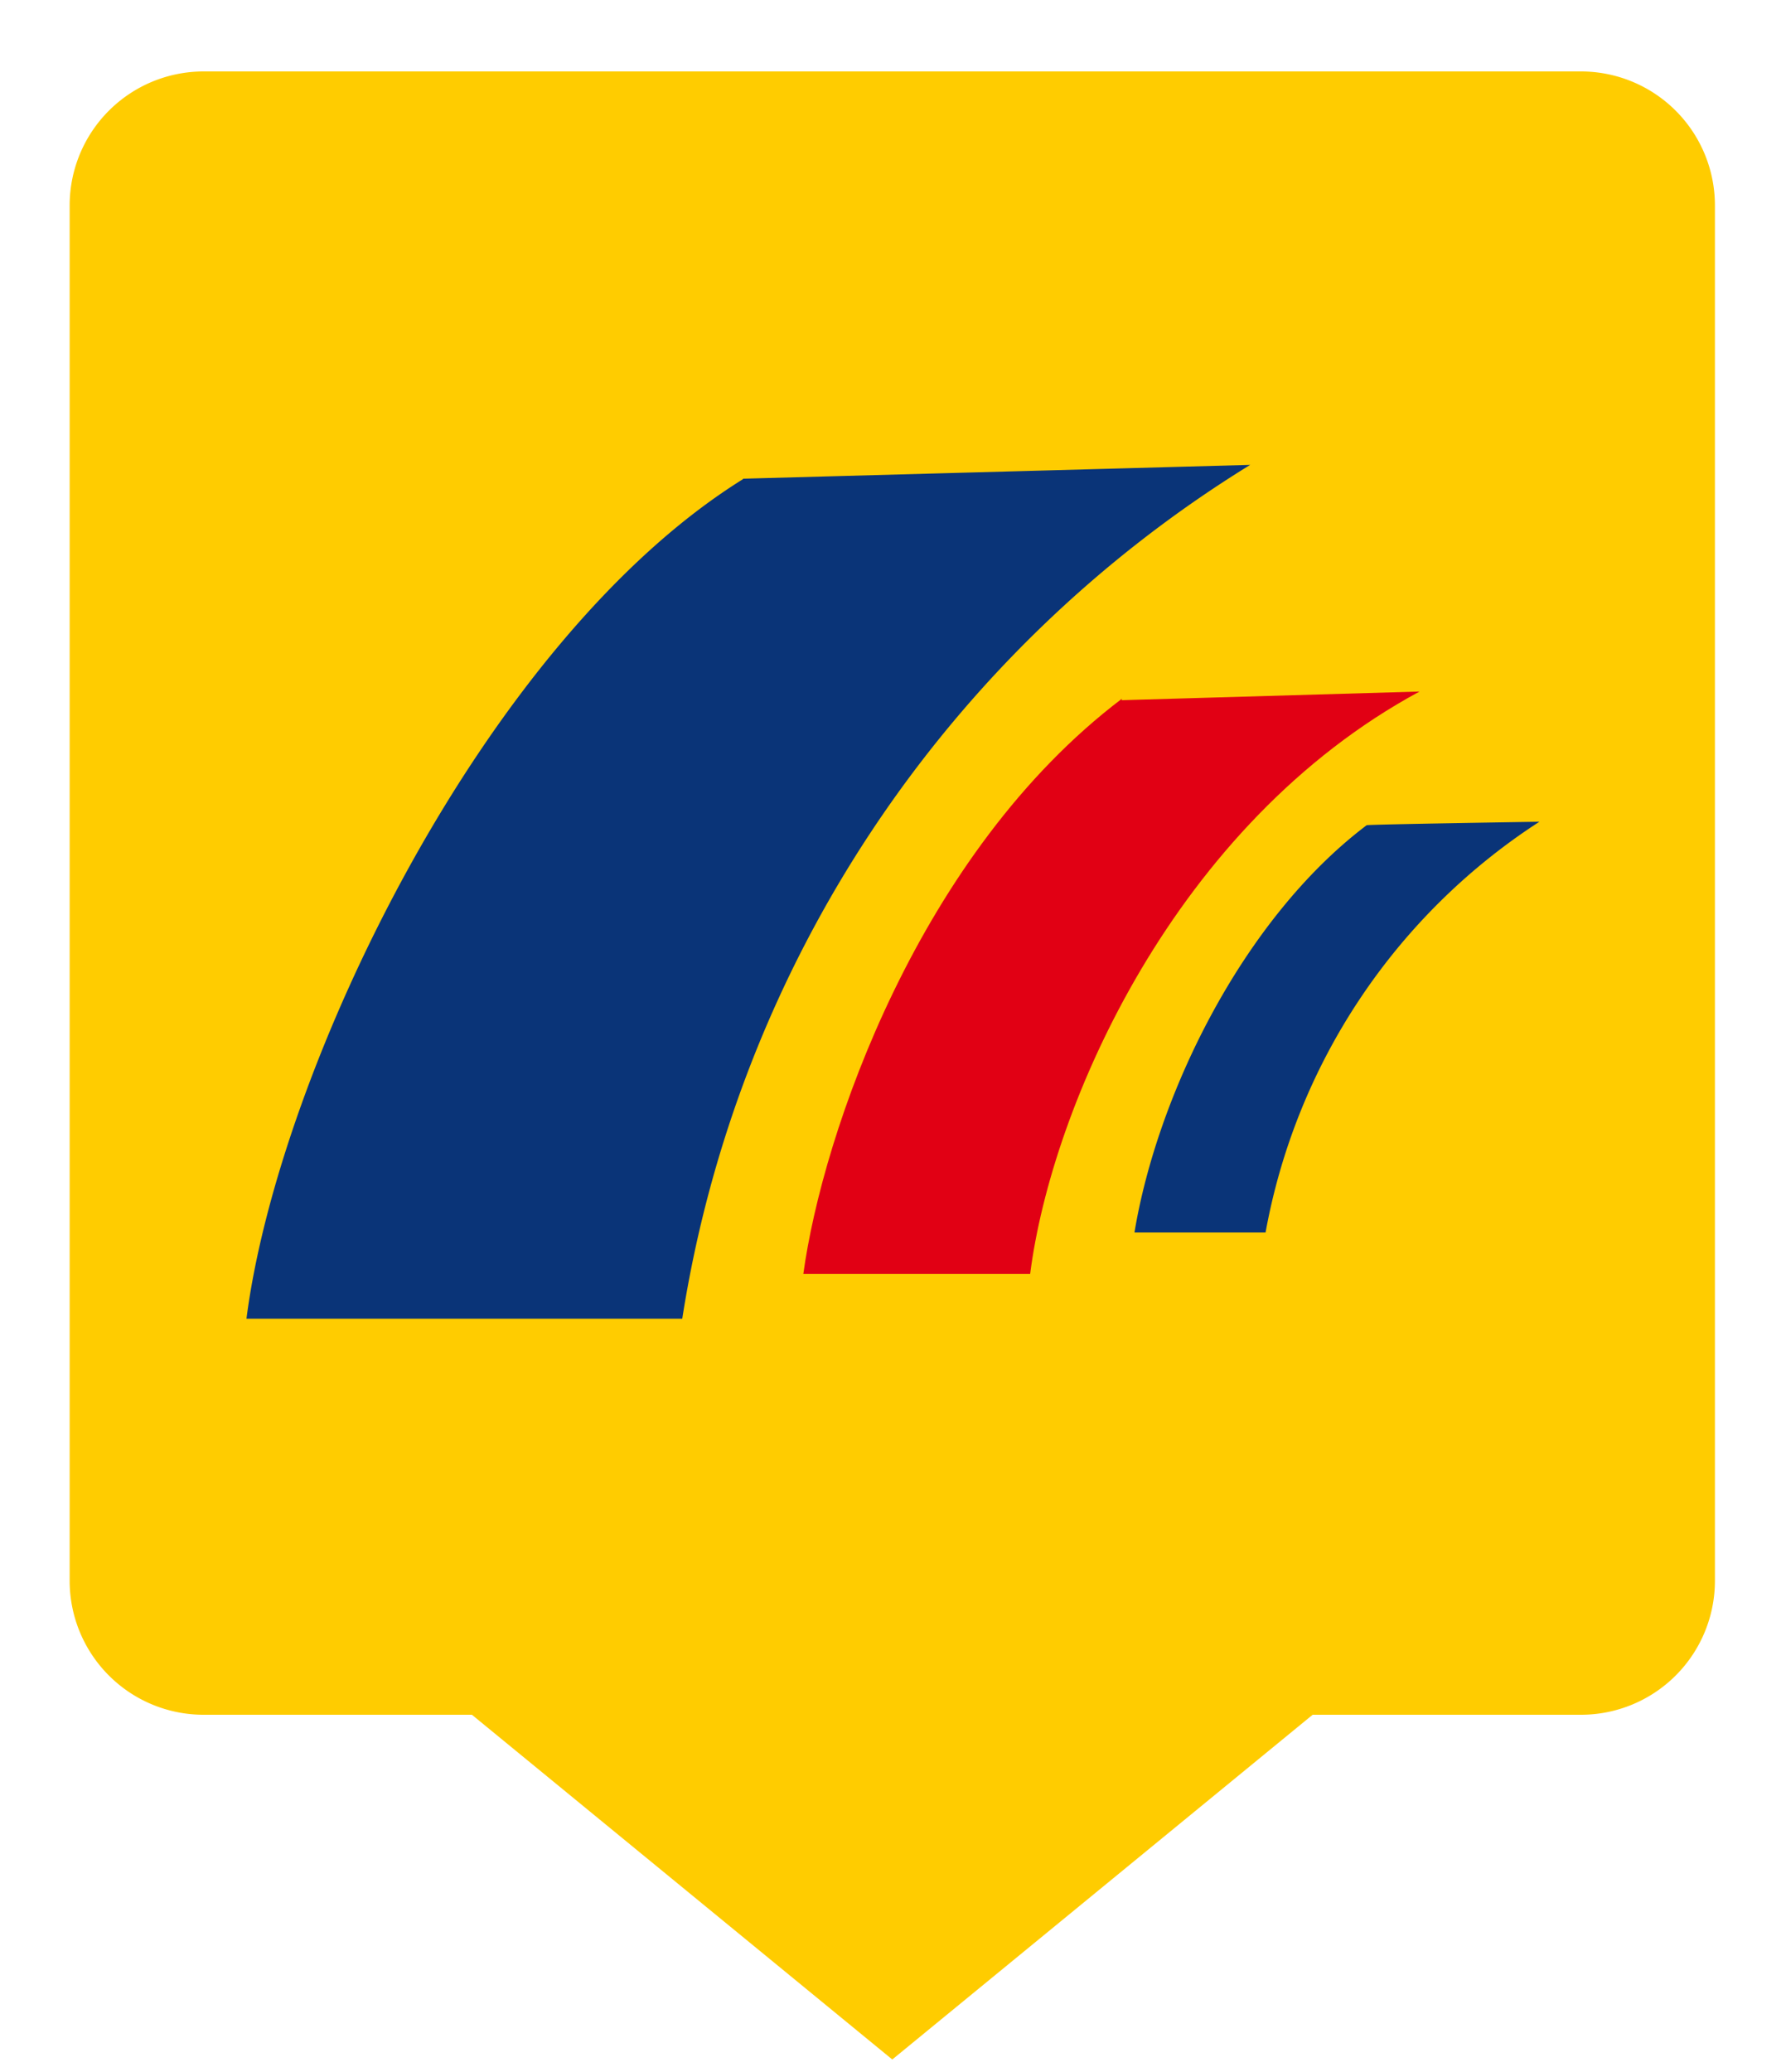 <svg xmlns="http://www.w3.org/2000/svg" viewBox="0 0 50 58">
<defs>
<linearGradient>
<stop offset="0" stop-color="#2155d6" />
</linearGradient>
<linearGradient id="Frame">
<stop offset="0" stop-color="#ffcc00" />
</linearGradient>
<linearGradient>
<stop offset="0" stop-color="#fff" />
</linearGradient>
</defs>
<path d="m44.2 2.75h-38.5a3 3 0 0 0-3 3v38.5a3 3 0 0 0 3 3h7.78l11.5 9.43 11.5-9.43h7.78a3 3 0 0 0 3-3v-38.5a3 3 0 0 0-3-3z" fill="#fc0" stroke="url(#Frame)" stroke-miterlimit="10" stroke-width="1.5" />
<path d="m20.8 13.4 14.2-0.387a34.3 34.3 0 0 0-15.9 23.9h-12.2c0.896-6.98 6.67-19 13.9-23.5" fill="#0a3478" />
<path d="m43.1 23a17.4 17.4 0 0 0-7.67 11.5h-3.67c0.633-3.83 3.02-8.77 6.5-11.4 0.029-0.023 4.83-0.098 4.83-0.098" fill="#0a3478" />
<path d="m31.4 19.6 8.34-0.242c-6.85 3.7-10.3 11.6-10.9 16.3h-6.35c0.537-3.93 3.24-11.8 8.92-16.1" fill="#e10014" />
</svg>
